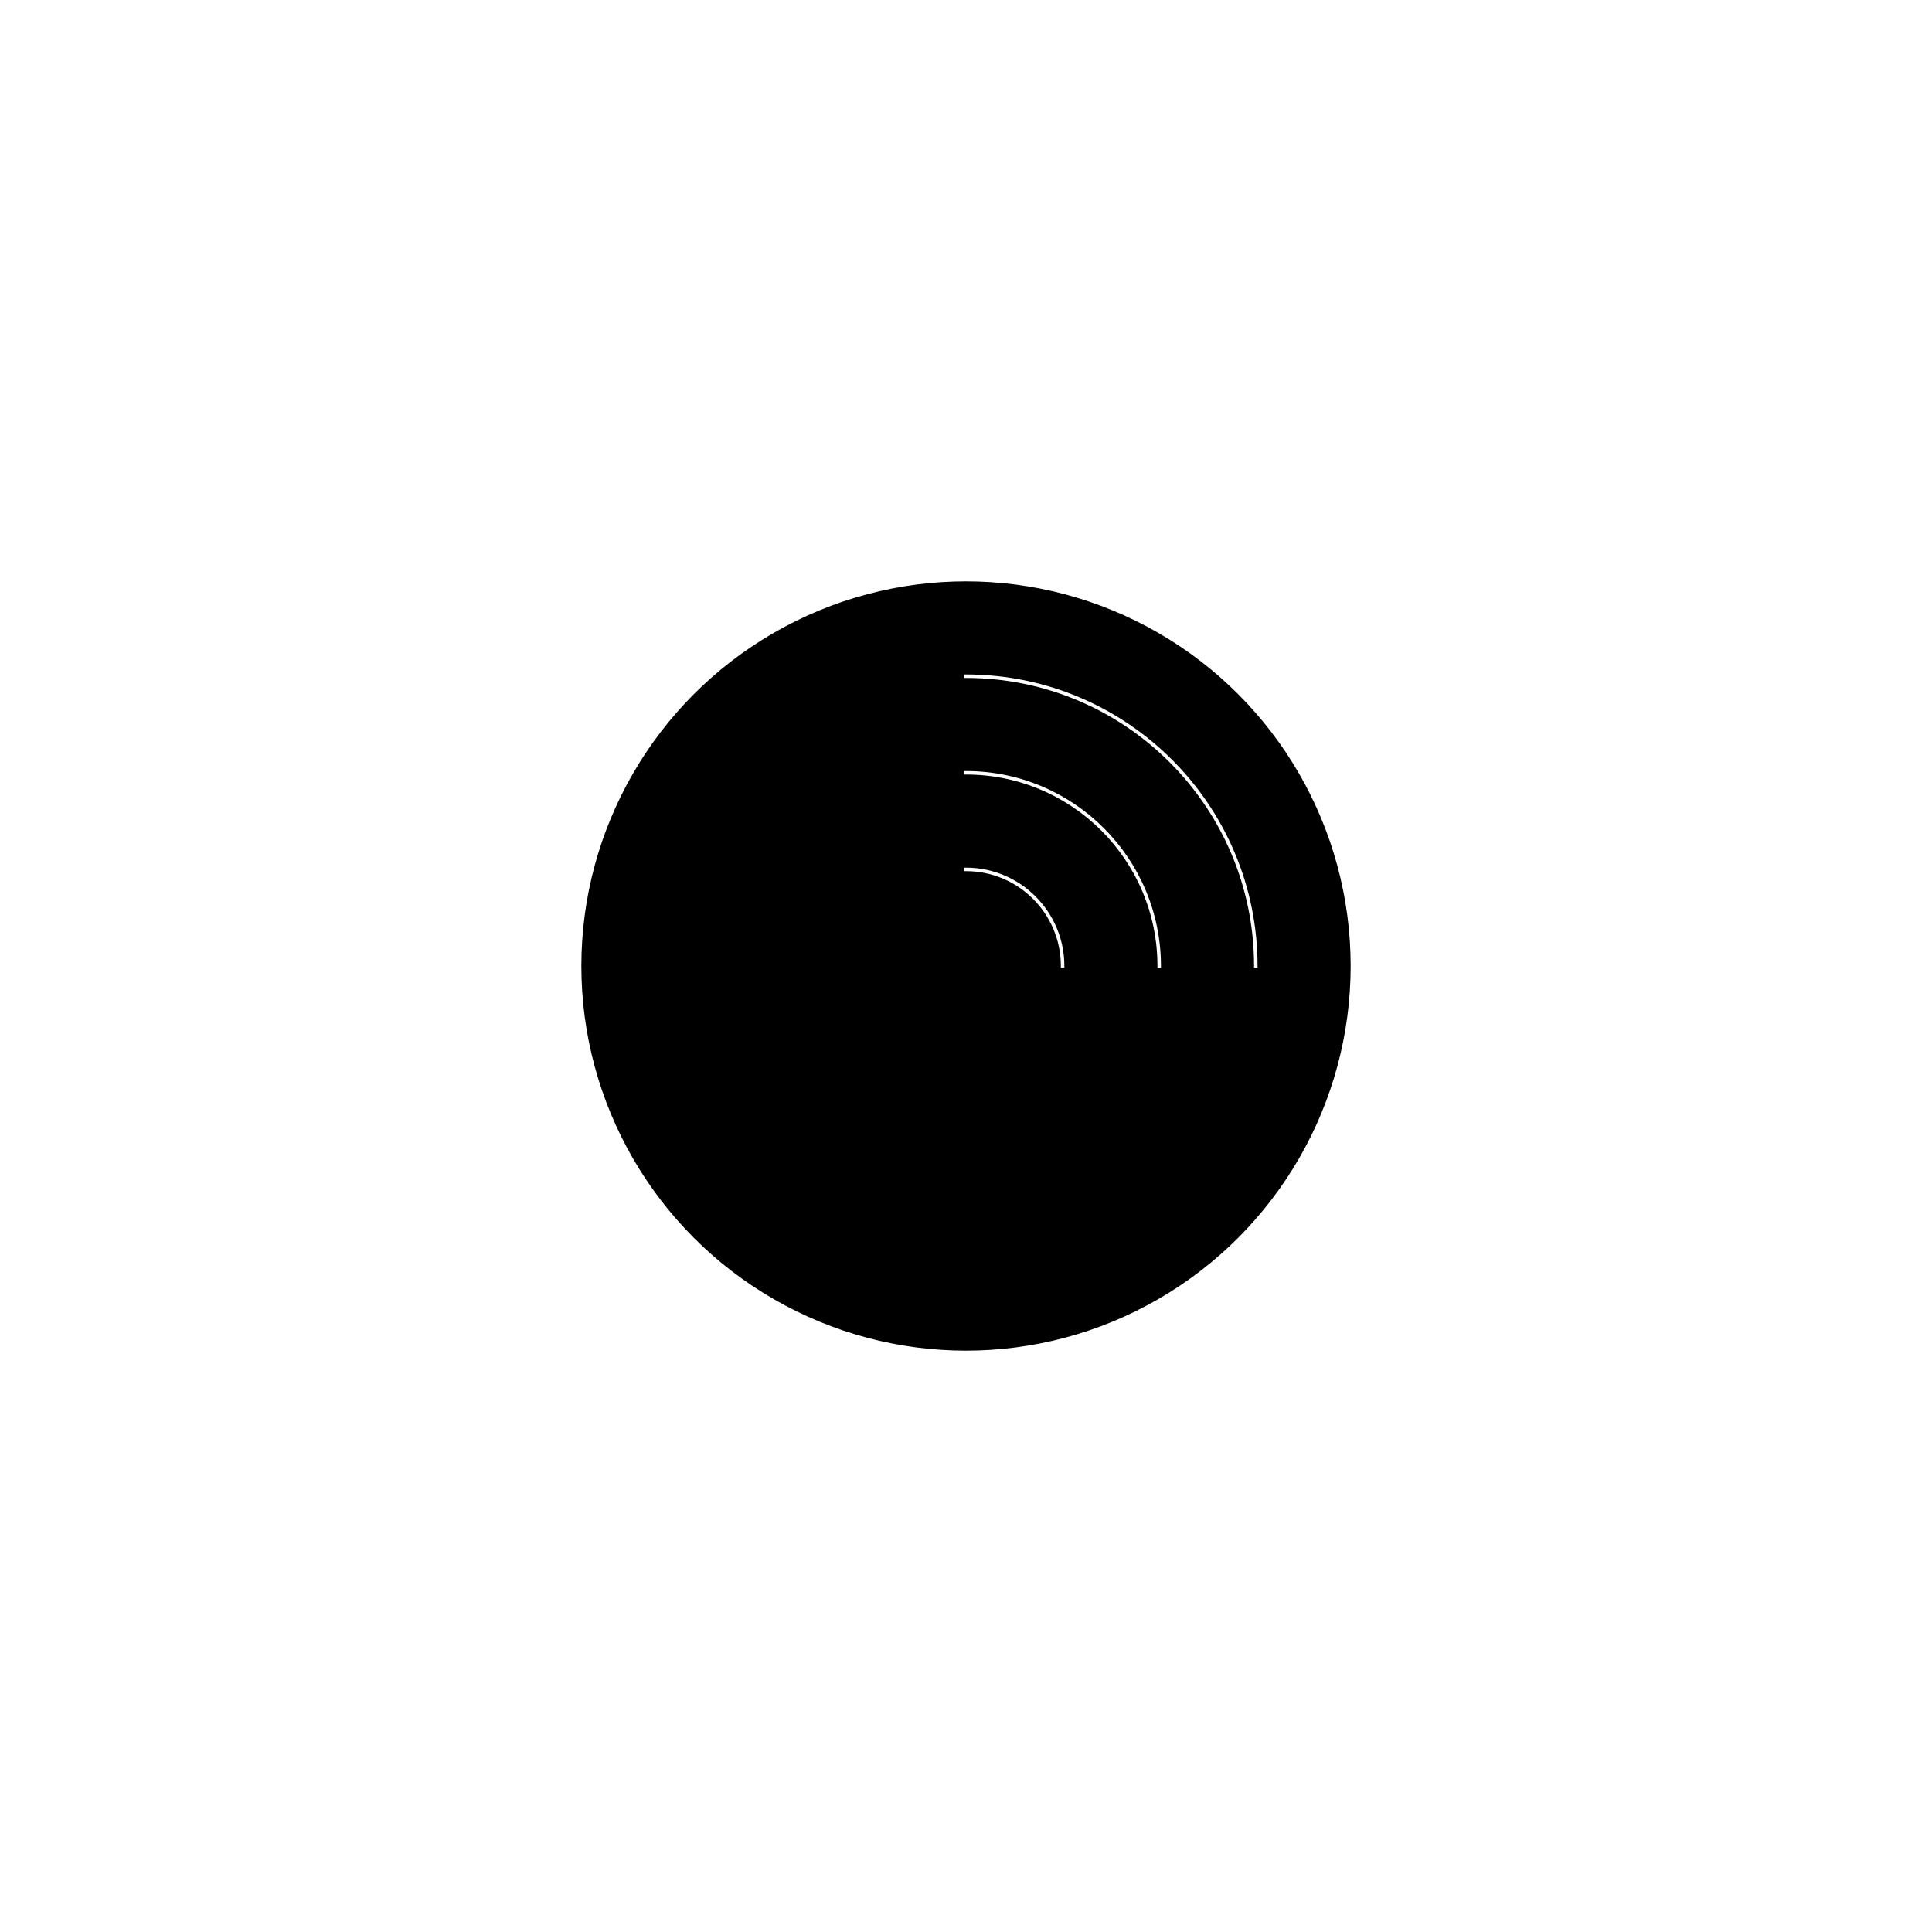 <?xml version="1.0" encoding="UTF-8" standalone="yes"?><svg width="32" height="32" version="1.1" xmlns="http://www.w3.org/2000/svg"><rect width="100%" height="100%" fill="#808080" stroke="none"/><svg viewBox="0 0 32 32" version="1.1" xmlns="http://www.w3.org/2000/svg" class=""><rect fill="white" width="32px" height="32px" x="0" y="0"/><g transform="matrix(0.1,0,0,0.1,9.6,9.6)"><g transform="matrix(1,0,0,1,0,0)"><circle cx="64" cy="64" r="64" fill="#000000" stroke="white" stroke-width="0.58px" stroke-linecap="square" vector-effect="non-scaling-stroke"/><path d="M112 64C112 37.49 90.51 16 64 16" stroke="white" fill="none" stroke-width="0.58px" stroke-linecap="square" vector-effect="non-scaling-stroke"/><path d="M96 64C96 46.327 81.673 32 64 32" stroke="white" fill="none" stroke-width="0.58px" stroke-linecap="square" vector-effect="non-scaling-stroke"/><path d="M80 64C80 55.163 72.837 48 64 48" stroke="white" fill="none" stroke-width="0.58px" stroke-linecap="square" vector-effect="non-scaling-stroke"/></g></g></svg></svg>
